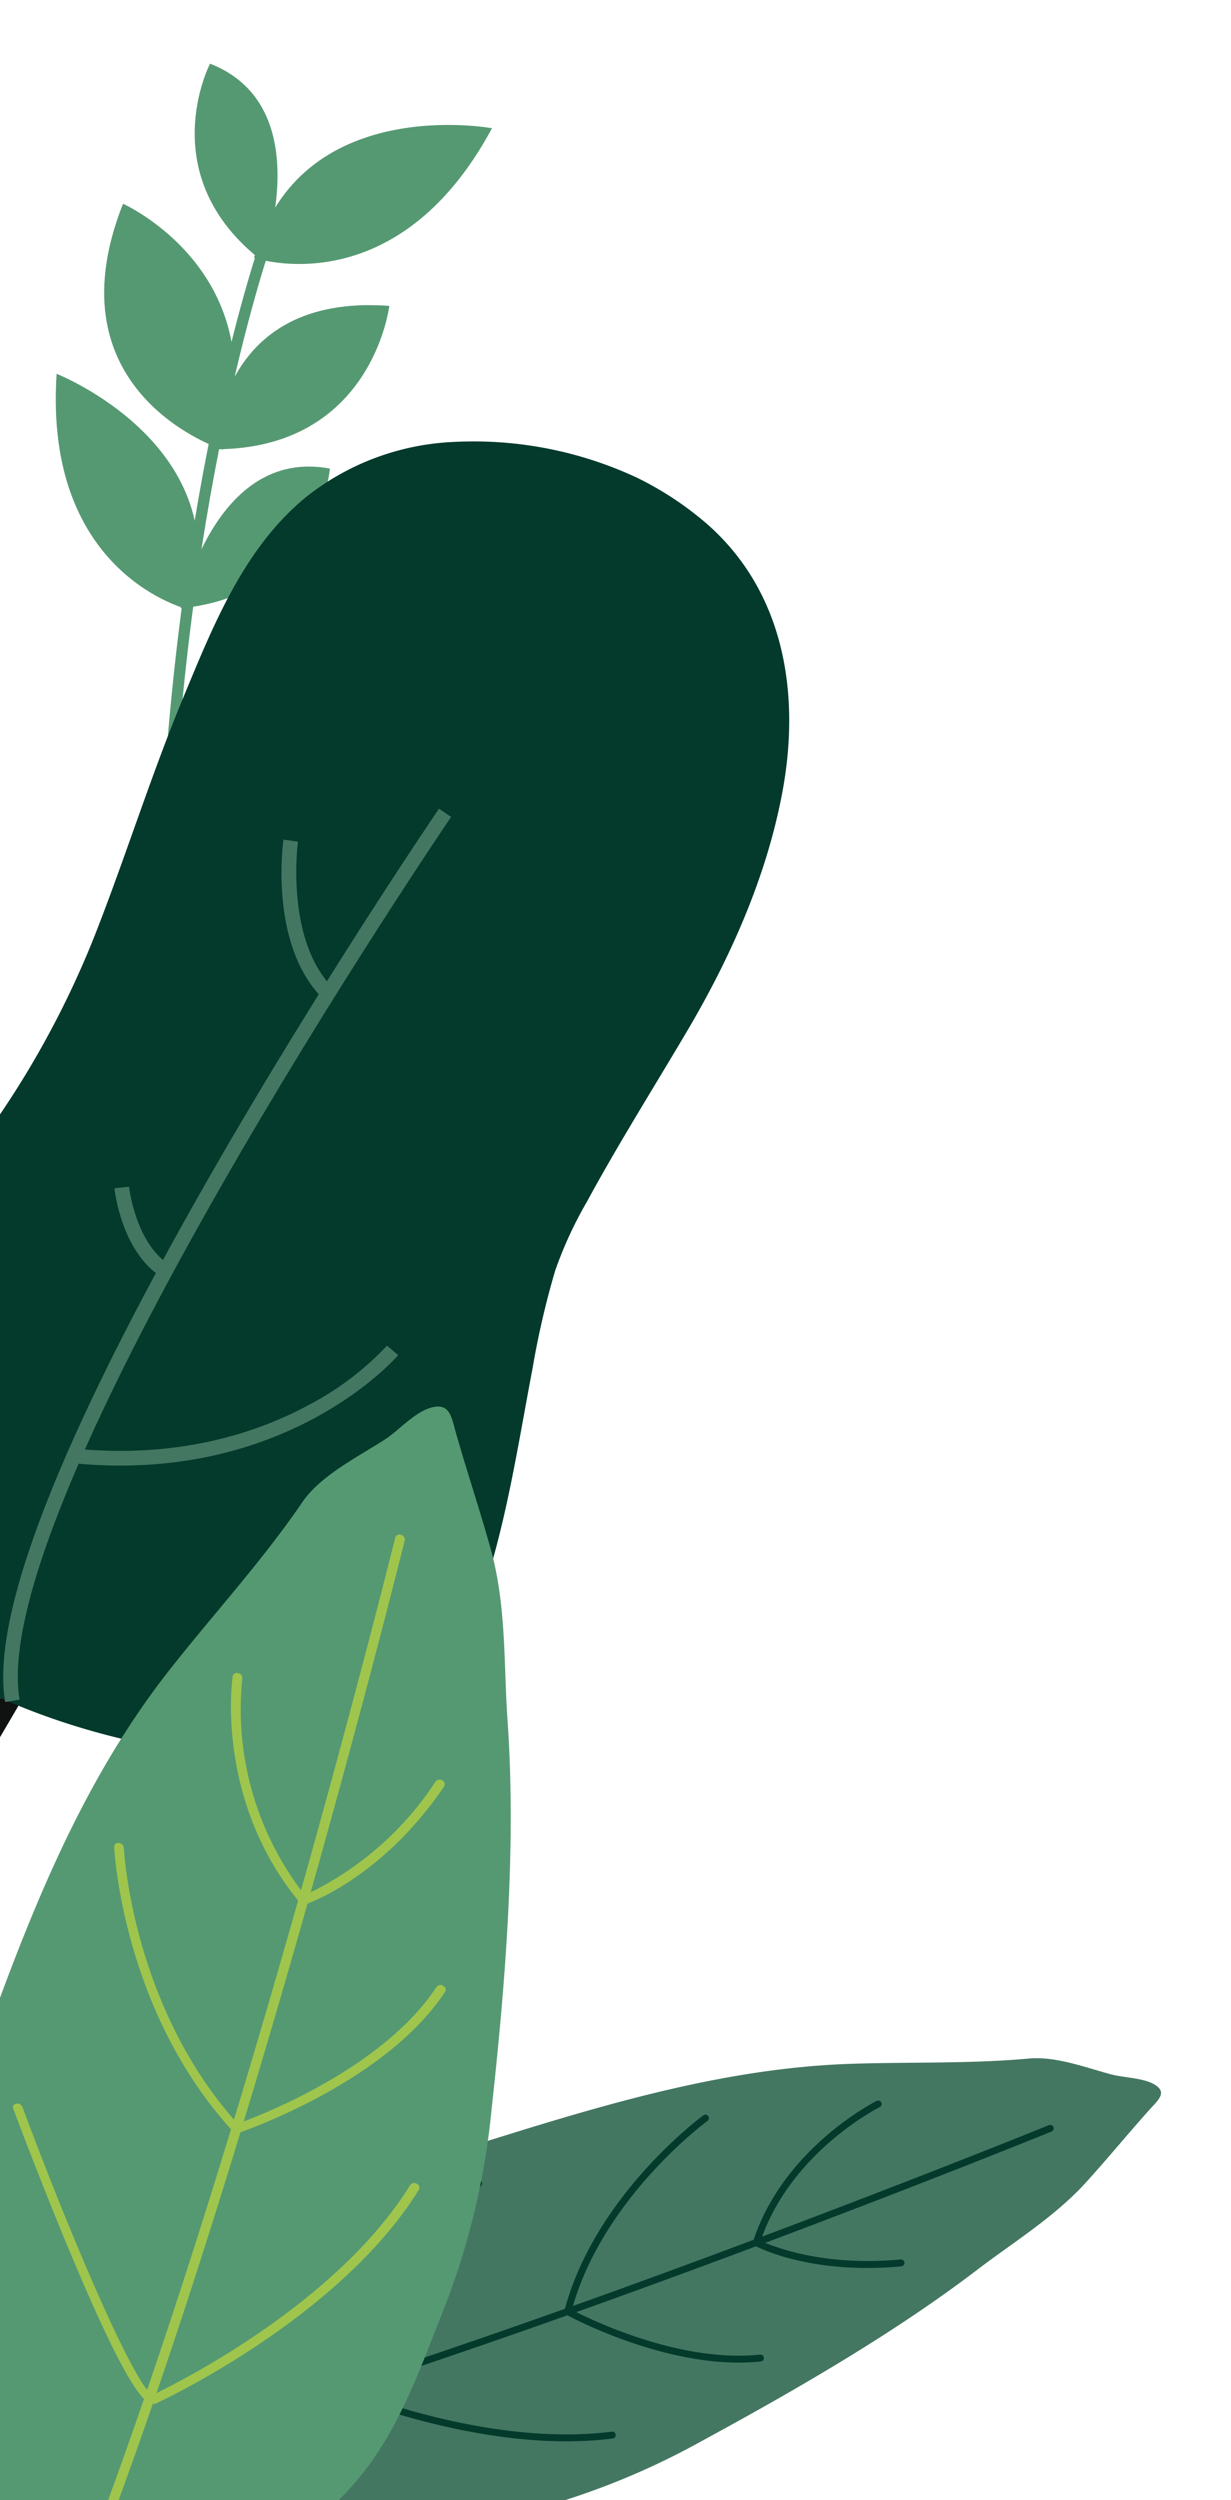 <svg xmlns="http://www.w3.org/2000/svg" xmlns:xlink="http://www.w3.org/1999/xlink" width="162" height="329" viewBox="0 0 162 329">
  <rect x="0" y="0" width="162" height="329" fill="#808080" stroke="none"/>
  <defs>
    <clipPath id="clip-path">
      <rect id="Rectangle_1424" data-name="Rectangle 1424" width="173" height="355" transform="translate(0 1835.495)" fill="#fff"/>
    </clipPath>
    <clipPath id="clip-Artboard_15">
      <rect width="162" height="329"/>
    </clipPath>
  </defs>
  <g id="Artboard_15" data-name="Artboard – 15" clip-path="url(#clip-Artboard_15)">
    <rect width="162" height="329" fill="#fff"/>
    <g id="Group_894" data-name="Group 894" transform="translate(0 -1861.496)" clip-path="url(#clip-path)">
      <g id="Group_893" data-name="Group 893" transform="translate(-71.954 1855.183)">
        <g id="Group_884" data-name="Group 884" transform="matrix(0.809, -0.588, 0.588, 0.809, 45.527, 53.989)">
          <g id="Group_882" data-name="Group 882" transform="translate(17.691 0)">
            <g id="Group_880" data-name="Group 880" transform="translate(0 21.141)">
              <path id="Path_1325" data-name="Path 1325" d="M0,7.618S16.027-7.024,26.683,4.29C26.683,4.29,15.851,16.935,0,7.618Z" transform="translate(3.891 26.941)" fill="#559972"/>
              <path id="Path_1326" data-name="Path 1326" d="M8.818,0s13.914,21.869-4.1,35.42C4.715,35.42-8.25,20.511,8.818,0Z" transform="translate(0 0)" fill="#559972"/>
            </g>
            <g id="Group_881" data-name="Group 881" transform="translate(38.342 0)">
              <path id="Path_1327" data-name="Path 1327" d="M1.1,25.077S19.192,13.084,10.8,0C10.8,0-4.092,7.438,1.1,25.077Z" transform="translate(0)" fill="#559972"/>
              <path id="Path_1328" data-name="Path 1328" d="M35.357,9.915S17.52-8.891,0,5.3C0,5.3,11.316,21.495,35.357,9.915Z" transform="translate(0.462 18.771)" fill="#559972"/>
            </g>
          </g>
          <path id="Path_1329" data-name="Path 1329" d="M29.648,6.155S16.754,20.117,0,7.93C0,7.93,12.154-8.663,29.648,6.155Z" transform="translate(37.528 33.495)" fill="#559972"/>
          <path id="Path_1330" data-name="Path 1330" d="M12.873,0s11.14,19.363-8.409,33.883C4.464,33.883-9.886,14.428,12.873,0Z" transform="translate(33.862 8.178)" fill="#559972"/>
          <g id="Group_883" data-name="Group 883" transform="translate(0 22.419)">
            <path id="Path_1331" data-name="Path 1331" d="M59.808,1.226,58.979,0C58.7.186,31.169,19.017,0,58.372l1.16.919C32.176,20.13,59.536,1.411,59.808,1.226Z" transform="translate(0 0)" fill="#559972"/>
          </g>
        </g>
        <g id="Group_890" data-name="Group 890" transform="matrix(0.899, 0.438, -0.438, 0.899, 117.011, 50.286)">
          <g id="Group_885" data-name="Group 885" transform="translate(31.559 177.119)">
            <rect id="Rectangle_1423" data-name="Rectangle 1423" width="89.87" height="2.572" transform="translate(0 89.606) rotate(-85.605)" fill="#101111"/>
          </g>
          <path id="Path_1332" data-name="Path 1332" d="M89.285,141.96c-1.233-10.423-4.449-20.523-7.189-30.617a111.1,111.1,0,0,1-2.944-12.822,52.37,52.37,0,0,1-.218-9.966c.379-8.675,1.317-17.264,2.011-25.9.9-11.2.517-22.8-2.452-33.678C75.062,16.4,67.38,5.2,54.313,1.5A42.855,42.855,0,0,0,43.214,0,50.784,50.784,0,0,0,19.488,6.275a33.6,33.6,0,0,0-14.3,14.89C.643,30.841,1.507,41.943,2.133,52.317,2.8,63.36,4.479,74.3,5.355,85.318a121.874,121.874,0,0,1-1.637,31.293c-1.579,8.9-3.166,17.848-3.6,26.892-.38,7.928.007,16.444,3.663,23.659,3.587,7.08,10.294,11.2,17.946,12.692,11.113,2.163,23.21,1.363,34.179-1.208,9.707-2.276,19.86-6.219,26.99-13.445a22.6,22.6,0,0,0,6.061-10.275A36.351,36.351,0,0,0,89.285,141.96Z" transform="translate(0 0)" fill="#043a2c"/>
          <g id="Group_886" data-name="Group 886" transform="translate(31.717 50.567)">
            <path id="Path_1333" data-name="Path 1333" d="M7.238,130.694C.532,121.41-1.528,96.564,1.115,56.845,3.075,27.392,7.023.271,7.063,0L8.972.28C8.814,1.357-6.633,108.2,8.8,129.566Z" transform="translate(0 0)" fill="#447762"/>
          </g>
          <g id="Group_887" data-name="Group 887" transform="translate(22.162 62.598)">
            <path id="Path_1334" data-name="Path 1334" d="M13.587,17.045C4.315,13.673.172,1.125,0,.593L1.836,0c.039.121,4.029,12.184,12.411,15.232Z" transform="translate(0 0)" fill="#447762"/>
          </g>
          <g id="Group_888" data-name="Group 888" transform="translate(32.497 117.092)">
            <path id="Path_1335" data-name="Path 1335" d="M.668,32.012,0,30.2c13.366-4.935,21.1-12.877,25.237-18.671A38.641,38.641,0,0,0,31.083,0l1.871.468C32.9.685,27.243,22.2.668,32.012Z" transform="translate(0 0)" fill="#447762"/>
          </g>
          <g id="Group_889" data-name="Group 889" transform="translate(22.262 113.159)">
            <path id="Path_1336" data-name="Path 1336" d="M10.432,8.779C4.37,7.913.176,1.3,0,1.023L1.636,0c.038.061,3.9,6.132,9.069,6.869Z" transform="translate(0 0)" fill="#447762"/>
          </g>
        </g>
        <g id="Group_891" data-name="Group 891" transform="translate(167.56 231.595) rotate(41)">
          <path id="Path_1337" data-name="Path 1337" d="M12.783,121.893C1.959,120.33-.718,111.351.153,102c1.258-13.49,6.6-28.118,13.721-39.677,8.345-13.543,17.1-27.179,28.826-38.082C48.517,18.838,54.5,14,59.988,8.289c2.43-2.529,6.372-3.977,9.488-5.49C71,2.057,72.992.343,74.694.047c1.978-.344,1.688,1.24,1.662,2.942-.064,4.225.06,8.452-.03,12.67-.132,6.185-2.034,12.15-3.271,18.153-2.8,13.565-7.713,27.742-12.556,40.716a98.536,98.536,0,0,1-9.873,19.912c-4.794,7.284-9.082,14.672-16.332,19.671-1.956,1.348-3.91,2.431-5.819,3.845-1.5,1.109-3.258,1.475-4.8,2.508C20.7,122.458,16.243,122.392,12.783,121.893Z" transform="translate(0 0)" fill="#447762"/>
          <path id="Path_1338" data-name="Path 1338" d="M12.737,88.108l.13.035L13,88.1c.195-.064,19.542-6.469,30.757-19.059a.456.456,0,1,0-.681-.606C33.153,79.57,16.74,85.808,13.347,87.014,18.523,78.407,23.7,69.453,28.629,60.708c1.765-.408,15.467-3.8,23.2-12.114a.456.456,0,0,0-.668-.622c-6.825,7.341-18.47,10.762-21.918,11.646,4.31-7.66,8.42-15.136,12.169-22.055,1.269-.323,8.411-2.432,16.16-10.552a.456.456,0,1,0-.66-.63c-6.437,6.744-12.546,9.265-14.881,10.039C52.988,16.16,60.692.974,60.851.662A.456.456,0,0,0,60.037.25c-.159.313-7.881,15.534-18.858,35.826-4.311-11.307.452-22.89.5-23.006a.456.456,0,0,0-.837-.364c-.053.123-5.163,12.545-.233,24.417C36.844,44.078,32.711,51.6,28.377,59.3c-6.29-13.645-2.653-29.823-2.615-29.989a.456.456,0,0,0-.889-.207c-.04.171-3.857,17.114,2.953,31.171-4.927,8.738-10.1,17.683-15.268,26.28-1.326-3.3-2.856-17.7-3.678-31.316a.456.456,0,1,0-.911.055c0,.08.488,8.033,1.273,15.967,1.126,11.387,2.083,15,2.766,16.207C7.987,94.136,3.97,100.581.075,106.538a.456.456,0,0,0,.132.632h0a.456.456,0,0,0,.63-.134C4.709,101.119,8.7,94.717,12.7,88.1Z" transform="translate(7.659 12.957)" fill="#043a2c"/>
        </g>
        <g id="Group_892" data-name="Group 892" transform="translate(128.593 189.246) rotate(50)">
          <path id="Path_1339" data-name="Path 1339" d="M97.276,132.732c-9.84,11.589-22.244,10.189-32.445,4.55C50.11,129.143,37.1,115.774,28.967,101.9,19.441,85.635,10.107,68.863,6.155,50.044,4.2,40.713,3.019,31.474.461,22.367c-1.133-4.032.11-9.256.665-13.566C1.4,6.688.885,3.563,1.8,1.471,2.87-.96,4.494.158,6.449,1.033,11.3,3.207,16.3,5.164,21.129,7.363c7.079,3.223,12.591,8.359,18.638,12.754C53.433,30.05,66.237,42.71,77.7,54.687A97.639,97.639,0,0,1,93.484,75.858c4.9,9.1,10.29,17.664,10.714,28.43.114,2.9-.078,5.674.146,8.559.175,2.261-.7,4.454-.649,6.728C103.8,123.969,100.422,129.026,97.276,132.732Z" transform="translate(0 0)" fill="#559972"/>
          <path id="Path_1340" data-name="Path 1340" d="M66.958,98.614l.137-.132.047-.167c.071-.254,6.985-25.54.694-44.607a.564.564,0,0,0-.774-.278.646.646,0,0,0-.435.754c5.564,16.864.631,38.714-.486,43.189-6.149-10.189-12.7-20.55-19.192-30.527.835-2.22,7.065-19.556,3.148-32.523a.559.559,0,0,0-.766-.294.656.656,0,0,0-.451.748c3.457,11.444-1.21,26.448-2.741,30.826C40.447,56.875,34.82,48.465,29.572,40.746c.566-1.611,3.415-10.818-.259-23.7a.556.556,0,0,0-.759-.3.66.66,0,0,0-.461.744A41.651,41.651,0,0,1,28.7,39.471C13.322,16.887,1.414.541,1.169.206A.634.634,0,0,0,.309.13a.575.575,0,0,0-.221.8c.245.336,12.181,16.72,27.587,39.341a39.722,39.722,0,0,1-26.323-12,.652.652,0,0,0-.873-.028.562.562,0,0,0-.17.8c.1.121,10.728,12.131,28.16,12.395C33.745,49.2,39.4,57.657,45.125,66.434c-20.5.409-36.574-11.783-36.737-11.909a.7.7,0,0,0-.889.118.522.522,0,0,0-.01.795c.168.13,17,12.907,38.361,12.11,6.485,9.969,13.031,20.319,19.172,30.5-4.808-.123-22.658-5.53-39.066-11.354a.742.742,0,0,0-.854.34.482.482,0,0,0,.243.728c.1.034,9.683,3.433,19.472,6.476,14.047,4.37,18.955,5.074,20.857,4.891,4.755,7.908,9.256,15.7,13.279,23.109a.6.6,0,0,0,.83.163l0,0a.6.6,0,0,0,.313-.785c-4-7.363-8.465-15.1-13.186-22.958Z" transform="translate(11.796 15.073)" fill="#9fc54d"/>
        </g>
      </g>
    </g>
  </g>
</svg>
